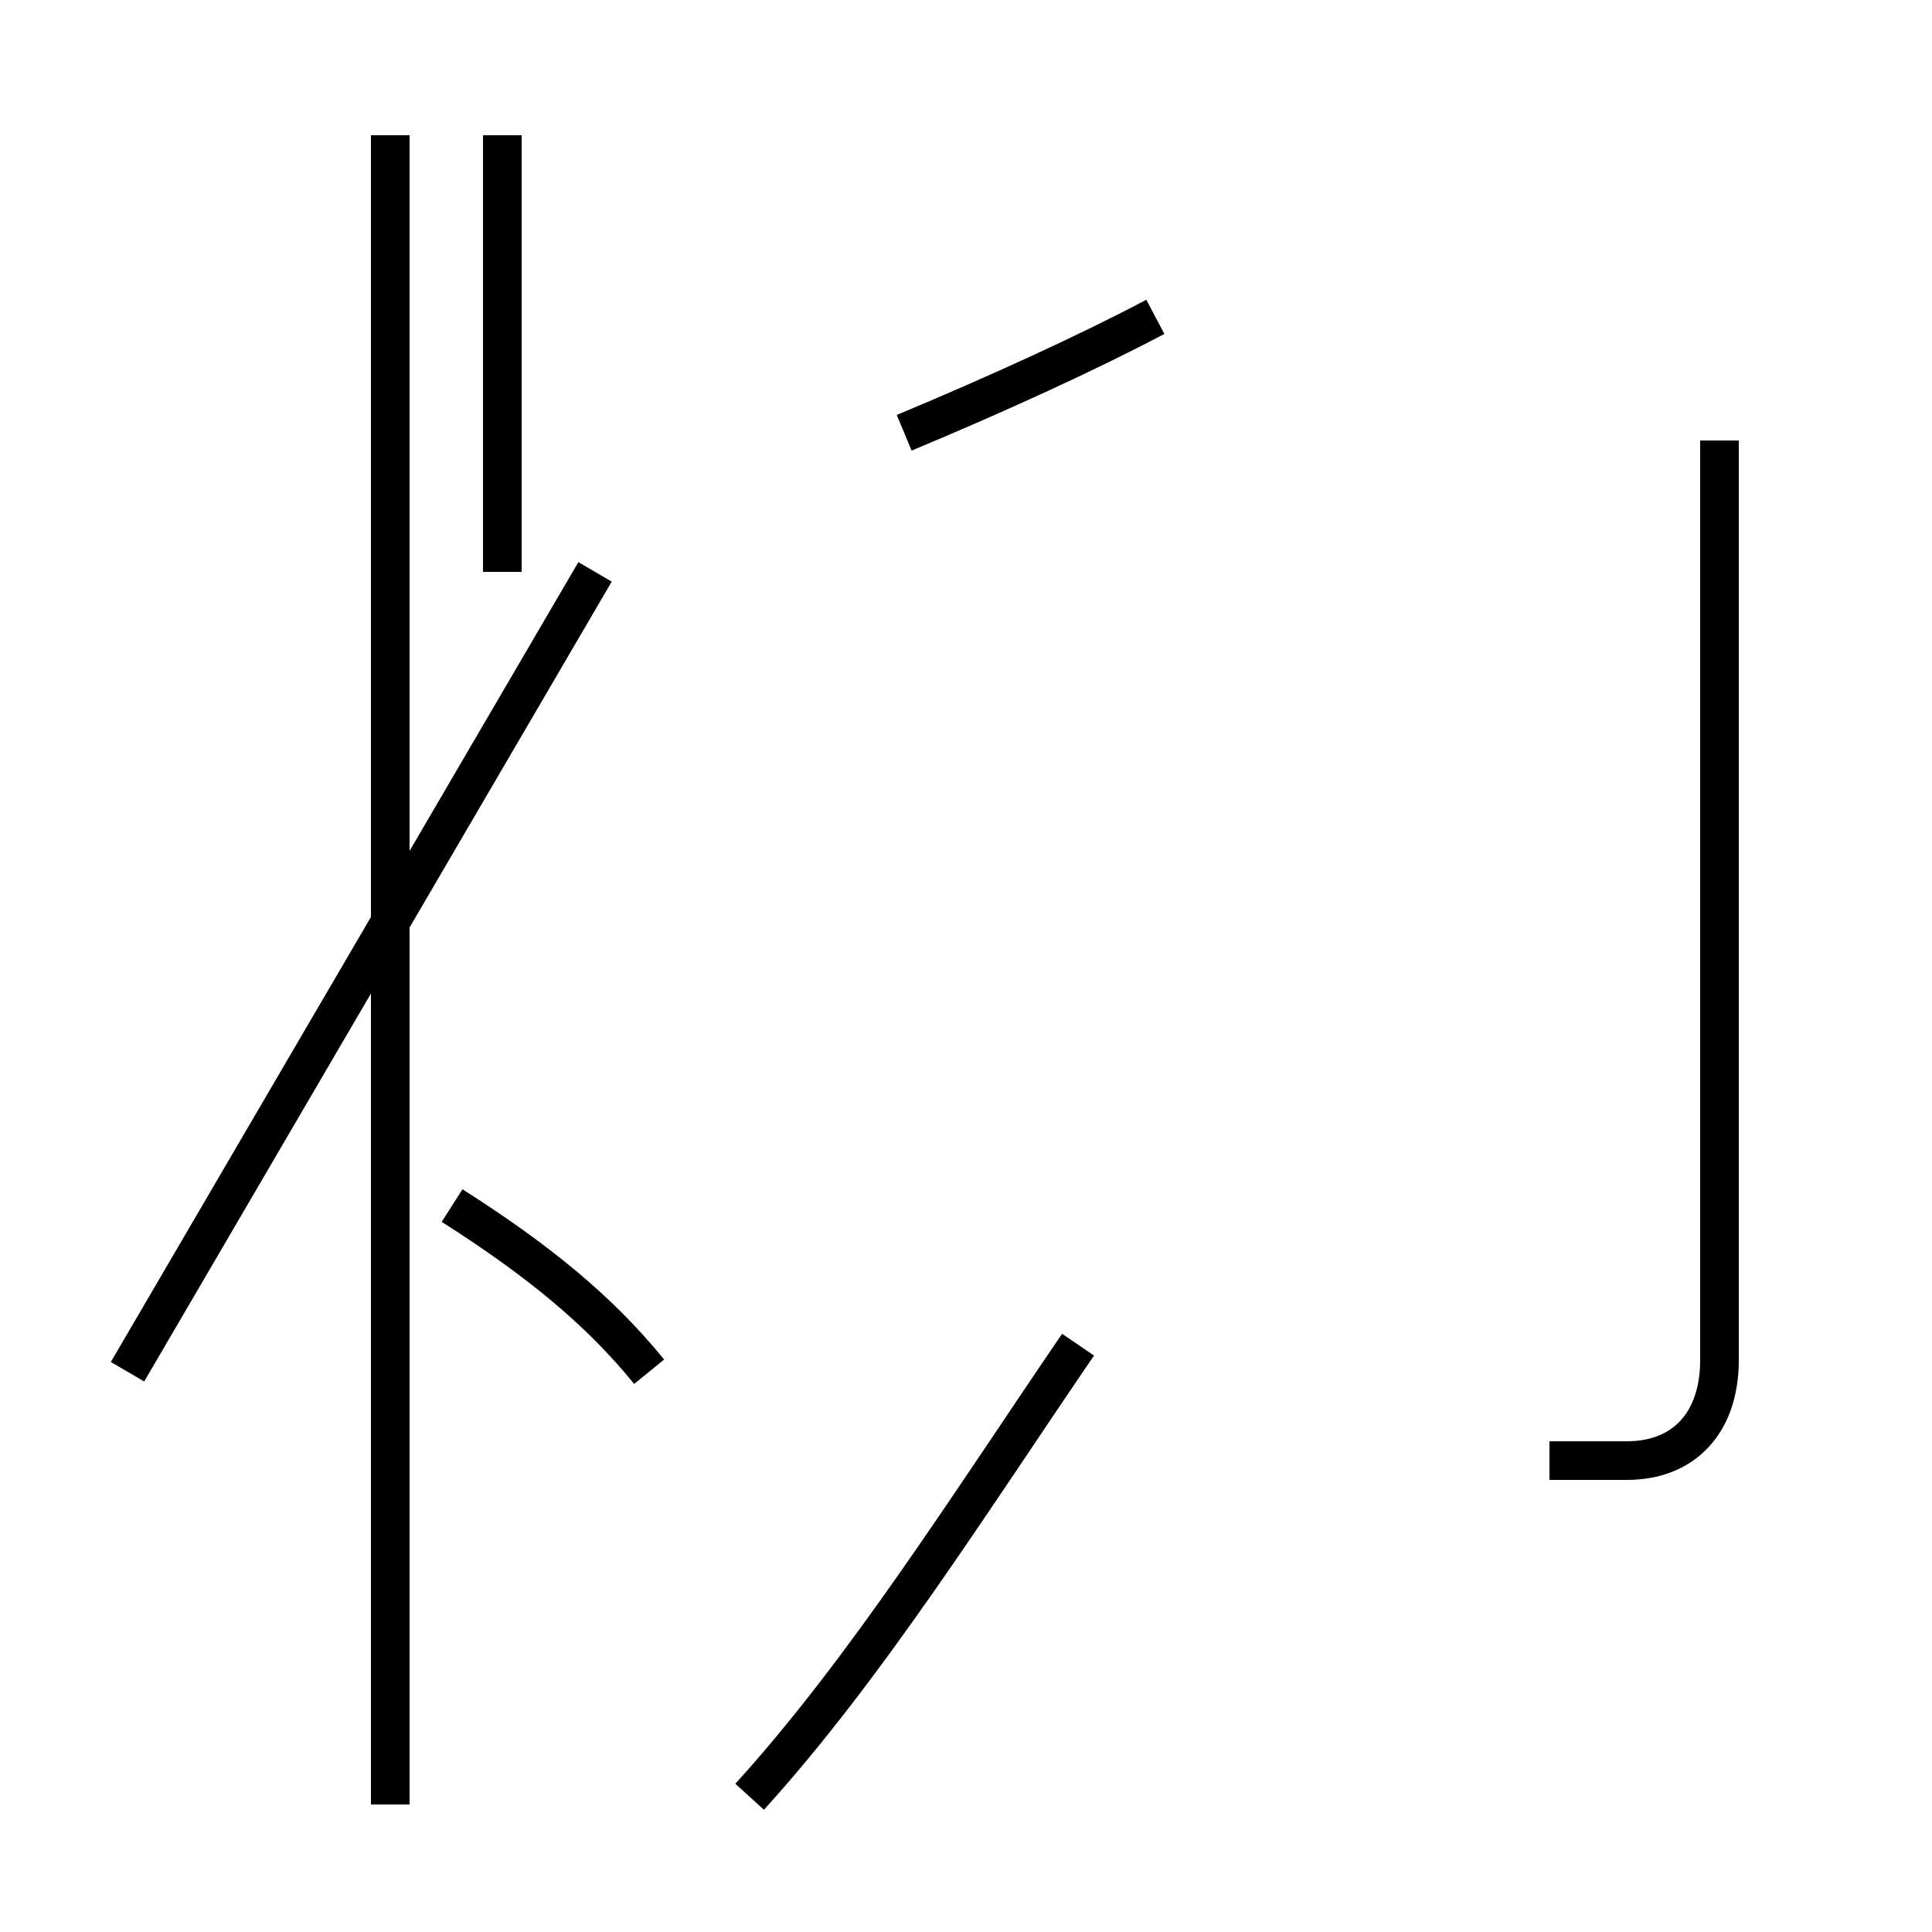 <?xml version='1.0' encoding='utf8'?>
<svg viewBox="0.0 -44.0 50.0 50.0" version="1.1" xmlns="http://www.w3.org/2000/svg">
<rect x="0.0" y="-44.0" width="50.0" height="50.0" fill="#808080" stroke="none"/>
<rect x="-1000" y="-1000" width="2000" height="2000" stroke="white" fill="white"/>
<g style="fill:none; stroke:#000000;  stroke-width:1">
<path d="M 13.0 29.2 L 13.0 40.5 M 10.1 -2.7 L 10.1 40.5 M 3.3 8.5 L 15.4 29.2 M 16.8 8.5 C 15.5 10.1 13.9 11.4 11.7 12.8 M 19.4 -2.5 C 22.4 0.8 25.1 5.1 27.9 9.2 M 29.9 35.8 C 28.2 34.9 25.8 33.8 23.4 32.8 M 40.1 6.2 C 40.8 6.2 41.4 6.2 42.1 6.2 C 43.6 6.2 44.5 7.2 44.5 8.8 L 44.5 32.6 " transform="scale(1, -1)" />
</g>
</svg>